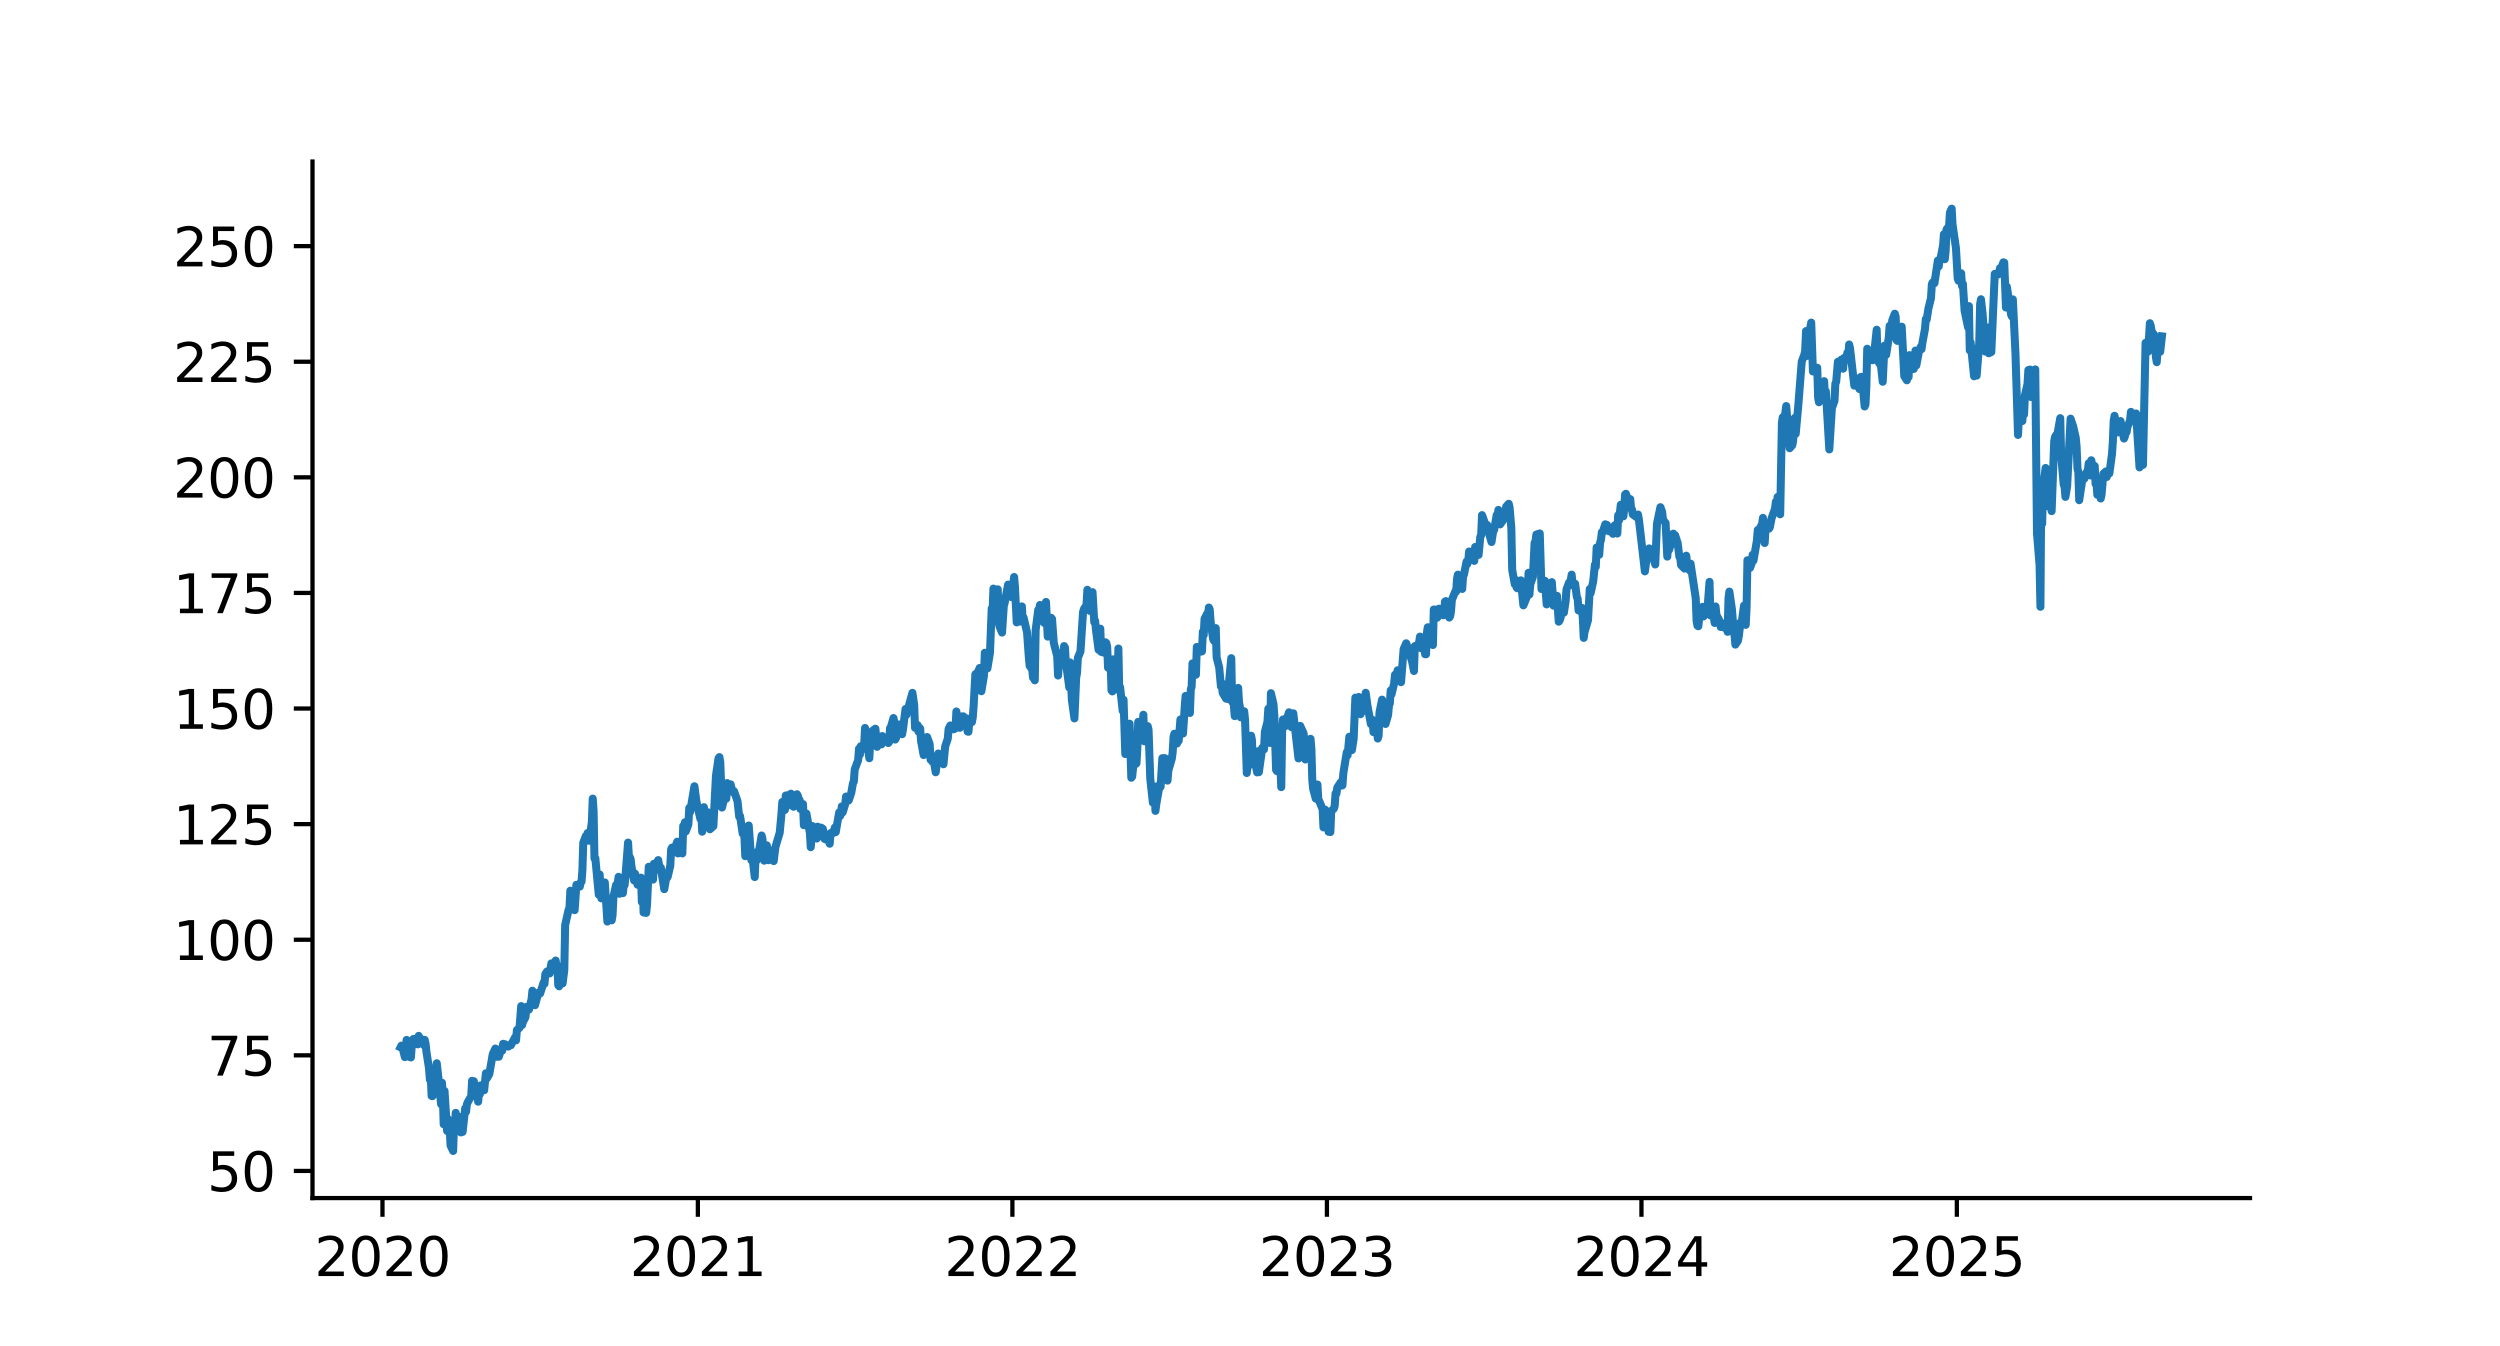 <?xml version="1.0" encoding="utf-8" standalone="no"?>
<!DOCTYPE svg PUBLIC "-//W3C//DTD SVG 1.1//EN"
  "http://www.w3.org/Graphics/SVG/1.1/DTD/svg11.dtd">
<svg xmlns:xlink="http://www.w3.org/1999/xlink" width="468pt" height="252pt" viewBox="0 0 468 252" xmlns="http://www.w3.org/2000/svg" version="1.1">
 <defs>
  <style type="text/css">*{stroke-linejoin: round; stroke-linecap: butt}</style>
 </defs>
 <g id="figure_1">
  <g id="patch_1">
   <path d="M 0 252 
L 468 252 
L 468 0 
L 0 0 
z
" style="fill: #ffffff"/>
  </g>
  <g id="axes_1">
   <g id="patch_2">
    <path d="M 58.5 224.28 
L 421.2 224.28 
L 421.2 30.24 
L 58.5 30.24 
z
" style="fill: #ffffff"/>
   </g>
   <g id="matplotlib.axis_1">
    <g id="xtick_1">
     <g id="line2d_1">
      <defs>
       <path id="m8519bc06b9" d="M 0 0 
L 0 3.5 
" style="stroke: #000000; stroke-width: 0.8"/>
      </defs>
      <g>
       <use xlink:href="#m8519bc06b9" x="71.599" y="224.28" style="stroke: #000000; stroke-width: 0.8"/>
      </g>
     </g>
     <g id="text_1">
      <!-- 2020 -->
      <g transform="translate(58.874 238.878) scale(0.1 -0.1)">
       <defs>
        <path id="DejaVuSans-32" d="M 1228 531 
L 3431 531 
L 3431 0 
L 469 0 
L 469 531 
Q 828 903 1448 1529 
Q 2069 2156 2228 2338 
Q 2531 2678 2651 2914 
Q 2772 3150 2772 3378 
Q 2772 3750 2511 3984 
Q 2250 4219 1831 4219 
Q 1534 4219 1204 4116 
Q 875 4013 500 3803 
L 500 4441 
Q 881 4594 1212 4672 
Q 1544 4750 1819 4750 
Q 2544 4750 2975 4387 
Q 3406 4025 3406 3419 
Q 3406 3131 3298 2873 
Q 3191 2616 2906 2266 
Q 2828 2175 2409 1742 
Q 1991 1309 1228 531 
z
" transform="scale(0.016)"/>
        <path id="DejaVuSans-30" d="M 2034 4250 
Q 1547 4250 1301 3770 
Q 1056 3291 1056 2328 
Q 1056 1369 1301 889 
Q 1547 409 2034 409 
Q 2525 409 2770 889 
Q 3016 1369 3016 2328 
Q 3016 3291 2770 3770 
Q 2525 4250 2034 4250 
z
M 2034 4750 
Q 2819 4750 3233 4129 
Q 3647 3509 3647 2328 
Q 3647 1150 3233 529 
Q 2819 -91 2034 -91 
Q 1250 -91 836 529 
Q 422 1150 422 2328 
Q 422 3509 836 4129 
Q 1250 4750 2034 4750 
z
" transform="scale(0.016)"/>
       </defs>
       <use xlink:href="#DejaVuSans-32"/>
       <use xlink:href="#DejaVuSans-30" transform="translate(63.623 0)"/>
       <use xlink:href="#DejaVuSans-32" transform="translate(127.246 0)"/>
       <use xlink:href="#DejaVuSans-30" transform="translate(190.869 0)"/>
      </g>
     </g>
    </g>
    <g id="xtick_2">
     <g id="line2d_2">
      <g>
       <use xlink:href="#m8519bc06b9" x="130.64" y="224.28" style="stroke: #000000; stroke-width: 0.8"/>
      </g>
     </g>
     <g id="text_2">
      <!-- 2021 -->
      <g transform="translate(117.915 238.878) scale(0.1 -0.1)">
       <defs>
        <path id="DejaVuSans-31" d="M 794 531 
L 1825 531 
L 1825 4091 
L 703 3866 
L 703 4441 
L 1819 4666 
L 2450 4666 
L 2450 531 
L 3481 531 
L 3481 0 
L 794 0 
L 794 531 
z
" transform="scale(0.016)"/>
       </defs>
       <use xlink:href="#DejaVuSans-32"/>
       <use xlink:href="#DejaVuSans-30" transform="translate(63.623 0)"/>
       <use xlink:href="#DejaVuSans-32" transform="translate(127.246 0)"/>
       <use xlink:href="#DejaVuSans-31" transform="translate(190.869 0)"/>
      </g>
     </g>
    </g>
    <g id="xtick_3">
     <g id="line2d_3">
      <g>
       <use xlink:href="#m8519bc06b9" x="189.52" y="224.28" style="stroke: #000000; stroke-width: 0.8"/>
      </g>
     </g>
     <g id="text_3">
      <!-- 2022 -->
      <g transform="translate(176.795 238.878) scale(0.1 -0.1)">
       <use xlink:href="#DejaVuSans-32"/>
       <use xlink:href="#DejaVuSans-30" transform="translate(63.623 0)"/>
       <use xlink:href="#DejaVuSans-32" transform="translate(127.246 0)"/>
       <use xlink:href="#DejaVuSans-32" transform="translate(190.869 0)"/>
      </g>
     </g>
    </g>
    <g id="xtick_4">
     <g id="line2d_4">
      <g>
       <use xlink:href="#m8519bc06b9" x="248.4" y="224.28" style="stroke: #000000; stroke-width: 0.8"/>
      </g>
     </g>
     <g id="text_4">
      <!-- 2023 -->
      <g transform="translate(235.675 238.878) scale(0.1 -0.1)">
       <defs>
        <path id="DejaVuSans-33" d="M 2597 2516 
Q 3050 2419 3304 2112 
Q 3559 1806 3559 1356 
Q 3559 666 3084 287 
Q 2609 -91 1734 -91 
Q 1441 -91 1130 -33 
Q 819 25 488 141 
L 488 750 
Q 750 597 1062 519 
Q 1375 441 1716 441 
Q 2309 441 2620 675 
Q 2931 909 2931 1356 
Q 2931 1769 2642 2001 
Q 2353 2234 1838 2234 
L 1294 2234 
L 1294 2753 
L 1863 2753 
Q 2328 2753 2575 2939 
Q 2822 3125 2822 3475 
Q 2822 3834 2567 4026 
Q 2313 4219 1838 4219 
Q 1578 4219 1281 4162 
Q 984 4106 628 3988 
L 628 4550 
Q 988 4650 1302 4700 
Q 1616 4750 1894 4750 
Q 2613 4750 3031 4423 
Q 3450 4097 3450 3541 
Q 3450 3153 3228 2886 
Q 3006 2619 2597 2516 
z
" transform="scale(0.016)"/>
       </defs>
       <use xlink:href="#DejaVuSans-32"/>
       <use xlink:href="#DejaVuSans-30" transform="translate(63.623 0)"/>
       <use xlink:href="#DejaVuSans-32" transform="translate(127.246 0)"/>
       <use xlink:href="#DejaVuSans-33" transform="translate(190.869 0)"/>
      </g>
     </g>
    </g>
    <g id="xtick_5">
     <g id="line2d_5">
      <g>
       <use xlink:href="#m8519bc06b9" x="307.28" y="224.28" style="stroke: #000000; stroke-width: 0.8"/>
      </g>
     </g>
     <g id="text_5">
      <!-- 2024 -->
      <g transform="translate(294.555 238.878) scale(0.1 -0.1)">
       <defs>
        <path id="DejaVuSans-34" d="M 2419 4116 
L 825 1625 
L 2419 1625 
L 2419 4116 
z
M 2253 4666 
L 3047 4666 
L 3047 1625 
L 3713 1625 
L 3713 1100 
L 3047 1100 
L 3047 0 
L 2419 0 
L 2419 1100 
L 313 1100 
L 313 1709 
L 2253 4666 
z
" transform="scale(0.016)"/>
       </defs>
       <use xlink:href="#DejaVuSans-32"/>
       <use xlink:href="#DejaVuSans-30" transform="translate(63.623 0)"/>
       <use xlink:href="#DejaVuSans-32" transform="translate(127.246 0)"/>
       <use xlink:href="#DejaVuSans-34" transform="translate(190.869 0)"/>
      </g>
     </g>
    </g>
    <g id="xtick_6">
     <g id="line2d_6">
      <g>
       <use xlink:href="#m8519bc06b9" x="366.321" y="224.28" style="stroke: #000000; stroke-width: 0.8"/>
      </g>
     </g>
     <g id="text_6">
      <!-- 2025 -->
      <g transform="translate(353.596 238.878) scale(0.1 -0.1)">
       <defs>
        <path id="DejaVuSans-35" d="M 691 4666 
L 3169 4666 
L 3169 4134 
L 1269 4134 
L 1269 2991 
Q 1406 3038 1543 3061 
Q 1681 3084 1819 3084 
Q 2600 3084 3056 2656 
Q 3513 2228 3513 1497 
Q 3513 744 3044 326 
Q 2575 -91 1722 -91 
Q 1428 -91 1123 -41 
Q 819 9 494 109 
L 494 744 
Q 775 591 1075 516 
Q 1375 441 1709 441 
Q 2250 441 2565 725 
Q 2881 1009 2881 1497 
Q 2881 1984 2565 2268 
Q 2250 2553 1709 2553 
Q 1456 2553 1204 2497 
Q 953 2441 691 2322 
L 691 4666 
z
" transform="scale(0.016)"/>
       </defs>
       <use xlink:href="#DejaVuSans-32"/>
       <use xlink:href="#DejaVuSans-30" transform="translate(63.623 0)"/>
       <use xlink:href="#DejaVuSans-32" transform="translate(127.246 0)"/>
       <use xlink:href="#DejaVuSans-35" transform="translate(190.869 0)"/>
      </g>
     </g>
    </g>
   </g>
   <g id="matplotlib.axis_2">
    <g id="ytick_1">
     <g id="line2d_7">
      <defs>
       <path id="mbafb8edf90" d="M 0 0 
L -3.5 0 
" style="stroke: #000000; stroke-width: 0.8"/>
      </defs>
      <g>
       <use xlink:href="#mbafb8edf90" x="58.5" y="219.197" style="stroke: #000000; stroke-width: 0.8"/>
      </g>
     </g>
     <g id="text_7">
      <!-- 50 -->
      <g transform="translate(38.775 222.996) scale(0.1 -0.1)">
       <use xlink:href="#DejaVuSans-35"/>
       <use xlink:href="#DejaVuSans-30" transform="translate(63.623 0)"/>
      </g>
     </g>
    </g>
    <g id="ytick_2">
     <g id="line2d_8">
      <g>
       <use xlink:href="#mbafb8edf90" x="58.5" y="197.557" style="stroke: #000000; stroke-width: 0.8"/>
      </g>
     </g>
     <g id="text_8">
      <!-- 75 -->
      <g transform="translate(38.775 201.356) scale(0.1 -0.1)">
       <defs>
        <path id="DejaVuSans-37" d="M 525 4666 
L 3525 4666 
L 3525 4397 
L 1831 0 
L 1172 0 
L 2766 4134 
L 525 4134 
L 525 4666 
z
" transform="scale(0.016)"/>
       </defs>
       <use xlink:href="#DejaVuSans-37"/>
       <use xlink:href="#DejaVuSans-35" transform="translate(63.623 0)"/>
      </g>
     </g>
    </g>
    <g id="ytick_3">
     <g id="line2d_9">
      <g>
       <use xlink:href="#mbafb8edf90" x="58.5" y="175.916" style="stroke: #000000; stroke-width: 0.8"/>
      </g>
     </g>
     <g id="text_9">
      <!-- 100 -->
      <g transform="translate(32.413 179.715) scale(0.1 -0.1)">
       <use xlink:href="#DejaVuSans-31"/>
       <use xlink:href="#DejaVuSans-30" transform="translate(63.623 0)"/>
       <use xlink:href="#DejaVuSans-30" transform="translate(127.246 0)"/>
      </g>
     </g>
    </g>
    <g id="ytick_4">
     <g id="line2d_10">
      <g>
       <use xlink:href="#mbafb8edf90" x="58.5" y="154.276" style="stroke: #000000; stroke-width: 0.8"/>
      </g>
     </g>
     <g id="text_10">
      <!-- 125 -->
      <g transform="translate(32.413 158.075) scale(0.1 -0.1)">
       <use xlink:href="#DejaVuSans-31"/>
       <use xlink:href="#DejaVuSans-32" transform="translate(63.623 0)"/>
       <use xlink:href="#DejaVuSans-35" transform="translate(127.246 0)"/>
      </g>
     </g>
    </g>
    <g id="ytick_5">
     <g id="line2d_11">
      <g>
       <use xlink:href="#mbafb8edf90" x="58.5" y="132.636" style="stroke: #000000; stroke-width: 0.8"/>
      </g>
     </g>
     <g id="text_11">
      <!-- 150 -->
      <g transform="translate(32.413 136.435) scale(0.1 -0.1)">
       <use xlink:href="#DejaVuSans-31"/>
       <use xlink:href="#DejaVuSans-35" transform="translate(63.623 0)"/>
       <use xlink:href="#DejaVuSans-30" transform="translate(127.246 0)"/>
      </g>
     </g>
    </g>
    <g id="ytick_6">
     <g id="line2d_12">
      <g>
       <use xlink:href="#mbafb8edf90" x="58.5" y="110.995" style="stroke: #000000; stroke-width: 0.8"/>
      </g>
     </g>
     <g id="text_12">
      <!-- 175 -->
      <g transform="translate(32.413 114.795) scale(0.1 -0.1)">
       <use xlink:href="#DejaVuSans-31"/>
       <use xlink:href="#DejaVuSans-37" transform="translate(63.623 0)"/>
       <use xlink:href="#DejaVuSans-35" transform="translate(127.246 0)"/>
      </g>
     </g>
    </g>
    <g id="ytick_7">
     <g id="line2d_13">
      <g>
       <use xlink:href="#mbafb8edf90" x="58.5" y="89.355" style="stroke: #000000; stroke-width: 0.8"/>
      </g>
     </g>
     <g id="text_13">
      <!-- 200 -->
      <g transform="translate(32.413 93.154) scale(0.1 -0.1)">
       <use xlink:href="#DejaVuSans-32"/>
       <use xlink:href="#DejaVuSans-30" transform="translate(63.623 0)"/>
       <use xlink:href="#DejaVuSans-30" transform="translate(127.246 0)"/>
      </g>
     </g>
    </g>
    <g id="ytick_8">
     <g id="line2d_14">
      <g>
       <use xlink:href="#mbafb8edf90" x="58.5" y="67.715" style="stroke: #000000; stroke-width: 0.8"/>
      </g>
     </g>
     <g id="text_14">
      <!-- 225 -->
      <g transform="translate(32.413 71.514) scale(0.1 -0.1)">
       <use xlink:href="#DejaVuSans-32"/>
       <use xlink:href="#DejaVuSans-32" transform="translate(63.623 0)"/>
       <use xlink:href="#DejaVuSans-35" transform="translate(127.246 0)"/>
      </g>
     </g>
    </g>
    <g id="ytick_9">
     <g id="line2d_15">
      <g>
       <use xlink:href="#mbafb8edf90" x="58.5" y="46.075" style="stroke: #000000; stroke-width: 0.8"/>
      </g>
     </g>
     <g id="text_15">
      <!-- 250 -->
      <g transform="translate(32.413 49.874) scale(0.1 -0.1)">
       <use xlink:href="#DejaVuSans-32"/>
       <use xlink:href="#DejaVuSans-35" transform="translate(63.623 0)"/>
       <use xlink:href="#DejaVuSans-30" transform="translate(127.246 0)"/>
      </g>
     </g>
    </g>
   </g>
   <g id="line2d_16">
    <path d="M 74.986 196.06 
L 75.148 195.74 
L 75.309 195.933 
L 75.793 197.889 
L 76.116 194.672 
L 76.277 194.77 
L 76.438 197.772 
L 76.922 197.95 
L 77.083 195.82 
L 77.406 194.49 
L 77.567 195.414 
L 78.051 195.096 
L 78.213 195.502 
L 78.374 193.912 
L 78.535 194.4 
L 78.697 194.383 
L 79.342 195.63 
L 79.503 194.662 
L 79.664 195.358 
L 79.826 196.877 
L 80.31 199.993 
L 80.471 202.109 
L 80.632 201.152 
L 80.794 205.16 
L 80.955 205.194 
L 81.439 199.861 
L 81.6 201.85 
L 81.762 199.037 
L 82.084 201.91 
L 82.568 206.701 
L 82.729 202.684 
L 82.891 204.76 
L 83.052 210.46 
L 83.213 204.228 
L 83.697 211.722 
L 83.859 209.49 
L 84.02 210.787 
L 84.181 211.183 
L 84.343 214.439 
L 84.827 215.46 
L 84.988 210.743 
L 85.149 211.028 
L 85.311 208.321 
L 85.472 210.563 
L 85.956 209.081 
L 86.117 209.19 
L 86.278 211.994 
L 86.44 211.152 
L 86.601 211.889 
L 87.085 207.476 
L 87.246 208.113 
L 87.408 206.722 
L 87.569 206.319 
L 88.214 205.217 
L 88.375 202.325 
L 88.537 202.874 
L 88.698 202.401 
L 88.859 203.216 
L 89.343 204.446 
L 89.505 206.24 
L 89.666 204.62 
L 89.827 204.844 
L 89.989 203.18 
L 90.473 203.138 
L 90.634 204.1 
L 90.957 200.911 
L 91.118 201.902 
L 91.602 201.045 
L 92.247 197.313 
L 92.731 196.287 
L 93.054 197.834 
L 93.215 197.437 
L 93.376 197.821 
L 93.86 196.298 
L 94.022 196.68 
L 94.183 195.401 
L 94.344 195.901 
L 94.505 195.472 
L 95.151 195.926 
L 95.312 195.636 
L 95.635 195.672 
L 96.441 194.163 
L 96.603 194.751 
L 96.764 192.823 
L 97.248 192.411 
L 97.57 188.339 
L 97.732 191.898 
L 97.893 191.289 
L 98.377 190.408 
L 98.538 188.498 
L 98.7 188.601 
L 98.861 188.572 
L 99.022 188.994 
L 99.506 187.072 
L 99.668 185.462 
L 99.829 186.822 
L 99.99 185.817 
L 100.151 188.173 
L 100.797 185.826 
L 101.119 185.971 
L 101.765 183.924 
L 101.926 184.168 
L 102.087 182.344 
L 102.41 181.859 
L 102.894 182.23 
L 103.216 180.341 
L 103.378 181.352 
L 103.539 181.516 
L 104.023 179.81 
L 104.184 180.951 
L 104.346 180.722 
L 104.507 184.443 
L 104.668 184.636 
L 105.152 182.791 
L 105.314 184.101 
L 105.636 181.632 
L 105.797 173.168 
L 106.443 170.306 
L 106.604 169.972 
L 106.765 166.745 
L 106.927 168.921 
L 107.411 167.561 
L 107.572 170.384 
L 107.895 165.64 
L 108.54 165.978 
L 108.701 165.174 
L 108.862 165.052 
L 109.024 162.89 
L 109.185 157.758 
L 109.669 156.506 
L 109.83 157.375 
L 109.992 155.946 
L 110.153 157.22 
L 110.314 157.39 
L 110.798 153.826 
L 110.96 149.498 
L 111.121 151.839 
L 111.282 160.697 
L 111.443 160.63 
L 112.089 167.483 
L 112.25 163.695 
L 112.573 168.174 
L 113.057 165.345 
L 113.218 165.193 
L 113.702 172.519 
L 114.347 168.334 
L 114.508 172.283 
L 114.67 171.357 
L 114.831 167.938 
L 115.315 165.682 
L 115.476 166.414 
L 115.799 164.141 
L 115.96 167.315 
L 116.444 164.385 
L 116.606 167.197 
L 116.767 165.581 
L 116.928 165.673 
L 117.09 163.989 
L 117.573 157.733 
L 117.735 160.512 
L 117.896 160.436 
L 118.057 160.84 
L 118.219 162.263 
L 118.703 164.823 
L 118.864 163.535 
L 119.025 164.073 
L 119.348 165.614 
L 119.832 165.606 
L 119.993 164.301 
L 120.154 168.848 
L 120.316 165.378 
L 120.477 170.818 
L 120.961 170.894 
L 121.122 169.487 
L 121.445 162.255 
L 121.606 162.369 
L 122.252 164.663 
L 122.413 161.694 
L 122.574 161.93 
L 122.736 161.888 
L 123.219 161.011 
L 123.542 162.925 
L 123.703 162.411 
L 124.349 166.451 
L 124.671 164.612 
L 124.994 164.14 
L 125.478 162.065 
L 125.639 158.969 
L 125.8 158.666 
L 125.962 158.784 
L 126.123 159.366 
L 126.768 157.569 
L 126.93 159.762 
L 127.091 158.531 
L 127.252 159.231 
L 127.736 159.762 
L 127.898 154.617 
L 128.059 154.676 
L 128.22 153.926 
L 128.382 155.646 
L 128.865 154.322 
L 129.027 151.243 
L 129.188 152.019 
L 129.995 147.186 
L 130.317 149.692 
L 130.479 150.56 
L 131.124 153.327 
L 131.285 151.977 
L 131.447 155.697 
L 131.608 152.053 
L 131.769 151.1 
L 132.253 153.689 
L 132.414 153.841 
L 132.576 152.078 
L 132.898 155.241 
L 133.544 154.659 
L 134.028 145.179 
L 134.511 141.932 
L 134.673 141.729 
L 134.834 142.657 
L 135.157 151.176 
L 135.802 148.62 
L 135.963 149.506 
L 136.125 146.596 
L 136.286 146.955 
L 136.77 146.828 
L 137.093 148.112 
L 137.254 148.332 
L 137.415 148.129 
L 138.06 149.971 
L 138.383 152.91 
L 138.544 152.775 
L 139.028 156.044 
L 139.19 156.162 
L 139.351 156.593 
L 139.512 160.276 
L 139.674 160.048 
L 140.158 154.532 
L 140.641 161.003 
L 140.803 159.913 
L 141.287 164.187 
L 141.448 160.192 
L 141.609 161.129 
L 141.771 159.457 
L 141.932 160.242 
L 142.577 156.407 
L 142.739 157.092 
L 142.9 160.665 
L 143.061 161.121 
L 143.545 158.249 
L 143.706 158.967 
L 143.868 161.036 
L 144.19 160.09 
L 144.674 159.938 
L 144.836 161.197 
L 145.158 158.578 
L 145.965 155.867 
L 146.287 152.361 
L 146.449 150.131 
L 146.933 151.618 
L 147.094 148.923 
L 147.255 150.951 
L 147.417 148.864 
L 147.578 149.151 
L 148.062 148.577 
L 148.223 150.038 
L 148.385 149.709 
L 148.546 151.027 
L 148.707 149.016 
L 149.191 148.678 
L 149.352 148.957 
L 149.514 149.641 
L 149.675 149.726 
L 149.836 151.432 
L 150.32 150.52 
L 150.482 154.481 
L 150.643 154.27 
L 150.966 152.301 
L 151.611 155.939 
L 151.772 158.596 
L 152.095 154.636 
L 152.579 155.635 
L 152.74 156.836 
L 152.901 156.972 
L 153.063 154.755 
L 153.224 156.346 
L 153.708 154.933 
L 154.031 155.144 
L 154.353 157.039 
L 154.998 157.319 
L 155.16 156.659 
L 155.321 157.945 
L 155.482 155.956 
L 155.966 155.948 
L 156.289 154.907 
L 156.45 155.77 
L 157.096 152.073 
L 157.257 152.783 
L 157.418 152.352 
L 157.579 150.964 
L 157.741 152.09 
L 158.225 150.533 
L 158.386 149.111 
L 158.87 149.847 
L 159.354 148.434 
L 159.677 146.59 
L 159.838 146.327 
L 159.999 144.051 
L 160.644 142.308 
L 160.806 140.15 
L 160.967 141.276 
L 161.128 139.694 
L 161.612 140.21 
L 161.774 139.245 
L 161.935 136.275 
L 162.096 136.842 
L 162.258 138.611 
L 162.742 141.944 
L 162.903 138.814 
L 163.064 139.448 
L 163.387 136.774 
L 163.871 136.411 
L 164.193 139.804 
L 164.516 139.059 
L 165 139.347 
L 165.161 137.79 
L 165.323 138.137 
L 165.484 138.044 
L 165.645 138.637 
L 166.129 138.679 
L 166.29 139.094 
L 166.452 138.874 
L 166.613 136.306 
L 166.774 136.128 
L 167.258 134.417 
L 167.42 135.205 
L 167.581 138.45 
L 167.742 138.162 
L 167.904 136.9 
L 168.388 135.612 
L 168.549 135.688 
L 168.872 137.45 
L 169.033 136.552 
L 169.517 132.722 
L 169.678 133.815 
L 170.807 129.697 
L 171.13 131.917 
L 171.291 136.239 
L 171.775 135.747 
L 171.937 136.959 
L 172.098 136.188 
L 172.259 136.391 
L 172.42 138.705 
L 172.904 141.348 
L 173.066 140.933 
L 173.388 138.052 
L 173.55 137.976 
L 174.034 139.289 
L 174.195 142.221 
L 174.356 141.442 
L 174.518 142.569 
L 174.679 141.594 
L 175.163 144.569 
L 175.485 142.145 
L 175.647 141.052 
L 175.808 141.382 
L 176.292 141.459 
L 176.615 143.069 
L 176.937 139.738 
L 177.421 138.289 
L 177.583 136.417 
L 177.905 135.806 
L 178.066 136.476 
L 178.55 136.518 
L 178.712 135.942 
L 178.873 136.34 
L 179.034 133.188 
L 179.196 135.535 
L 179.68 136.247 
L 180.002 134.103 
L 180.164 134.552 
L 180.325 134.094 
L 180.809 134.807 
L 180.97 134.493 
L 181.131 136.945 
L 181.293 136.988 
L 181.454 135.189 
L 181.938 135.18 
L 182.099 134.332 
L 182.261 132.218 
L 182.583 126.227 
L 183.067 125.828 
L 183.39 125.047 
L 183.712 129.401 
L 184.196 126.49 
L 184.358 122.196 
L 184.519 122.646 
L 184.68 123.503 
L 184.842 125.132 
L 185.326 122.179 
L 185.648 113.896 
L 185.81 114.338 
L 185.971 110.188 
L 186.616 114.533 
L 186.777 110.315 
L 186.939 116.289 
L 187.1 117.24 
L 187.584 118.419 
L 187.907 113.421 
L 188.068 112.878 
L 188.713 109.441 
L 188.875 110.323 
L 189.036 110.247 
L 189.358 111.783 
L 189.842 108.015 
L 190.004 109.975 
L 190.326 116.51 
L 190.488 116.366 
L 190.972 116.349 
L 191.133 113.896 
L 191.294 113.514 
L 191.456 116.349 
L 191.617 115.602 
L 192.262 118.377 
L 192.585 122.866 
L 192.746 124.649 
L 193.23 125.319 
L 193.391 126.88 
L 193.553 126.957 
L 193.714 127.356 
L 193.875 117.927 
L 194.359 114.151 
L 194.521 114.295 
L 194.682 113.251 
L 194.843 115.746 
L 195.488 116.613 
L 195.811 112.687 
L 196.134 119.179 
L 196.618 118.975 
L 196.779 115.653 
L 196.94 115.857 
L 197.263 120.318 
L 197.908 122.85 
L 198.069 126.461 
L 198.392 122.4 
L 198.876 122.17 
L 199.037 123.802 
L 199.199 120.947 
L 199.36 121.227 
L 199.521 123.827 
L 200.167 128.696 
L 200.328 124.014 
L 200.651 130.999 
L 201.134 134.491 
L 201.457 126.869 
L 201.618 125.994 
L 201.78 123.139 
L 202.264 121.949 
L 202.748 114.565 
L 202.909 114.013 
L 203.393 113.265 
L 203.554 110.41 
L 203.716 111.421 
L 203.877 114.106 
L 204.038 114.361 
L 204.522 110.852 
L 204.845 116.468 
L 205.006 116.205 
L 205.167 117.947 
L 205.651 121.635 
L 205.974 117.684 
L 206.135 122.026 
L 206.78 122.213 
L 206.942 120.233 
L 207.103 120.377 
L 207.264 121.066 
L 207.426 125 
L 207.91 124.074 
L 208.071 129.24 
L 208.232 129.435 
L 208.394 123.428 
L 208.555 128.518 
L 209.039 128.254 
L 209.2 126.963 
L 209.362 121.405 
L 209.523 129.265 
L 209.684 128.636 
L 210.168 133.078 
L 210.329 130.993 
L 210.652 141.162 
L 210.813 137.29 
L 211.297 138.626 
L 211.459 135.478 
L 211.781 145.596 
L 211.943 145.391 
L 212.426 140.694 
L 212.588 143.034 
L 212.749 142.898 
L 212.91 140.124 
L 213.072 135.137 
L 213.878 135.929 
L 214.04 133.801 
L 214.201 138.762 
L 214.685 138.116 
L 214.846 135.929 
L 215.008 136.567 
L 215.33 145.783 
L 215.814 150.251 
L 215.975 149.502 
L 216.137 147.23 
L 216.298 151.799 
L 216.459 150.523 
L 217.105 146.855 
L 217.266 147.298 
L 217.589 141.928 
L 218.073 141.928 
L 218.234 145.519 
L 218.395 143.996 
L 218.556 146.132 
L 218.718 144.251 
L 219.363 142.013 
L 219.524 140.856 
L 219.686 137.937 
L 219.847 137.35 
L 220.331 139.196 
L 220.492 138.354 
L 220.654 138.669 
L 220.976 134.686 
L 221.46 137.324 
L 221.783 132.244 
L 221.944 130.278 
L 222.105 131.35 
L 222.589 132.32 
L 222.751 133.469 
L 222.912 129.053 
L 223.073 128.576 
L 223.235 124.185 
L 223.719 125.036 
L 223.88 126.313 
L 224.041 121.105 
L 224.364 121.573 
L 224.848 121.982 
L 225.009 121.939 
L 225.17 118.258 
L 225.332 118.897 
L 225.493 115.821 
L 225.977 114.892 
L 226.138 115.028 
L 226.3 113.733 
L 226.461 114.074 
L 226.622 116.315 
L 227.106 119.681 
L 227.267 119.971 
L 227.429 119.715 
L 227.59 117.585 
L 227.751 123.047 
L 228.235 124.956 
L 228.558 128.501 
L 228.719 127.87 
L 228.881 129.702 
L 229.526 130.793 
L 229.687 129.575 
L 229.848 130.853 
L 230.01 128.373 
L 230.494 123.209 
L 230.655 131.381 
L 230.816 130.129 
L 231.139 134.057 
L 231.623 130.836 
L 231.784 128.774 
L 231.946 131.483 
L 232.107 132.319 
L 232.268 134.287 
L 232.752 133.997 
L 232.913 133.154 
L 233.075 134.79 
L 233.397 144.709 
L 233.881 141.087 
L 234.043 137.977 
L 234.204 137.721 
L 234.365 138.548 
L 234.527 143.098 
L 235.011 142.817 
L 235.333 144.59 
L 235.495 140.627 
L 235.656 144.556 
L 236.301 139.979 
L 236.462 139.886 
L 236.624 140.286 
L 236.785 136.98 
L 237.269 135.122 
L 237.43 132.659 
L 237.753 139.085 
L 237.914 129.762 
L 238.398 131.807 
L 238.559 134.1 
L 238.882 144.129 
L 239.043 144.36 
L 239.527 143.899 
L 239.689 143.404 
L 239.85 147.356 
L 240.011 137.113 
L 240.173 134.698 
L 240.657 135.91 
L 240.818 134.407 
L 240.979 135.474 
L 241.141 133.827 
L 241.302 133.34 
L 241.786 136.14 
L 242.108 133.528 
L 243.076 141.979 
L 243.238 136.123 
L 243.399 135.884 
L 244.044 137.318 
L 244.367 142.175 
L 244.528 140.715 
L 244.689 141.133 
L 245.335 138.308 
L 245.496 140.237 
L 245.657 145.965 
L 245.819 147.663 
L 246.303 149.49 
L 246.464 149.55 
L 246.625 146.861 
L 246.787 149.609 
L 246.948 149.925 
L 247.593 151.487 
L 247.754 154.893 
L 247.916 151.846 
L 248.077 151.573 
L 248.722 155.721 
L 248.884 154.62 
L 249.045 155.764 
L 249.206 151.837 
L 249.69 151.385 
L 249.852 150.89 
L 250.013 148.534 
L 250.174 148.602 
L 250.335 147.45 
L 250.981 146.443 
L 251.142 147.066 
L 251.303 147.015 
L 251.465 144.795 
L 252.11 140.818 
L 252.271 141.39 
L 252.594 137.915 
L 253.078 140.416 
L 253.4 138.342 
L 253.723 130.6 
L 254.207 132.965 
L 254.368 130.472 
L 254.691 133.699 
L 254.852 133.383 
L 255.336 130.955 
L 255.498 131.51 
L 255.659 129.689 
L 255.981 132.066 
L 256.627 135.545 
L 256.949 134.759 
L 257.111 137.058 
L 257.595 136.024 
L 257.756 136.46 
L 257.917 138.255 
L 258.079 137.742 
L 258.24 133.365 
L 258.724 130.972 
L 258.885 132.878 
L 259.046 131.792 
L 259.369 135.528 
L 259.853 133.844 
L 260.014 132.032 
L 260.176 131.69 
L 260.337 129.245 
L 260.498 129.972 
L 260.982 127.92 
L 261.144 126.313 
L 261.305 127.552 
L 261.627 125.483 
L 262.273 127.706 
L 262.757 121.508 
L 263.241 120.423 
L 263.402 120.884 
L 263.563 122.483 
L 263.725 121.713 
L 264.37 123.962 
L 264.692 125.612 
L 264.854 120.944 
L 265.015 121.243 
L 265.499 121.226 
L 265.822 119.174 
L 266.144 121.406 
L 266.628 121.141 
L 266.79 122.474 
L 266.951 122.483 
L 267.112 118.508 
L 267.274 117.422 
L 267.757 117.499 
L 268.241 120.747 
L 268.403 114.097 
L 268.887 114.156 
L 269.048 115.635 
L 269.209 114.105 
L 269.371 113.943 
L 269.532 114.747 
L 270.177 115.175 
L 270.338 114.645 
L 270.5 112.624 
L 270.661 112.53 
L 271.145 113.352 
L 271.306 115.612 
L 271.468 115.372 
L 271.629 114.388 
L 271.79 112.299 
L 272.436 110.698 
L 272.597 110.741 
L 272.758 108.31 
L 272.92 107.574 
L 273.565 109.063 
L 273.726 110.253 
L 273.887 107.899 
L 274.049 107.565 
L 274.533 105.142 
L 274.694 105.553 
L 274.855 105.005 
L 275.017 103.242 
L 275.178 104.175 
L 275.823 104.098 
L 275.984 104.997 
L 276.146 102.394 
L 276.307 102.668 
L 276.791 103.875 
L 277.114 100.468 
L 277.275 100.177 
L 277.436 96.428 
L 278.243 98.688 
L 278.404 98.277 
L 278.566 99.244 
L 279.211 101.47 
L 279.533 99.364 
L 279.695 99.236 
L 280.179 96.411 
L 280.34 96.633 
L 280.501 95.46 
L 280.824 98.165 
L 281.308 97.472 
L 281.631 95.974 
L 281.792 97.07 
L 281.953 94.835 
L 282.437 94.305 
L 282.598 95.024 
L 282.921 98.825 
L 283.082 106.683 
L 283.566 109.371 
L 283.728 108.558 
L 283.889 109.936 
L 284.05 110.125 
L 284.212 110.073 
L 284.695 108.642 
L 285.179 113.322 
L 285.825 111.745 
L 285.986 110.553 
L 286.147 107.219 
L 286.309 111.282 
L 286.47 109.37 
L 286.954 108.016 
L 287.277 101.621 
L 287.438 101.432 
L 287.599 100.069 
L 288.244 99.864 
L 288.567 110.27 
L 288.728 109.739 
L 289.212 108.727 
L 289.535 113.142 
L 289.696 111.83 
L 289.858 112.456 
L 290.503 108.976 
L 290.825 113.382 
L 290.987 112.645 
L 291.471 111.539 
L 291.793 116.382 
L 291.955 116.159 
L 292.116 115.714 
L 292.6 113.536 
L 292.761 114.694 
L 293.084 112.542 
L 293.245 110.33 
L 293.729 109.045 
L 293.89 109.559 
L 294.213 107.57 
L 294.374 109.165 
L 294.858 109.276 
L 295.181 111.745 
L 295.342 112.071 
L 295.504 114.282 
L 295.988 114.179 
L 296.149 113.802 
L 296.31 115.808 
L 296.471 119.417 
L 296.633 118.277 
L 297.278 116.091 
L 297.601 110.262 
L 297.762 111.05 
L 298.246 108.839 
L 298.569 105.701 
L 298.73 106.113 
L 298.891 102.482 
L 299.375 103.855 
L 299.536 101.589 
L 299.698 101.1 
L 299.859 99.641 
L 300.02 99.658 
L 300.504 98.147 
L 300.666 98.843 
L 300.827 98.268 
L 301.15 99.418 
L 301.634 99.572 
L 301.795 99.049 
L 301.956 99.933 
L 302.117 99.435 
L 302.279 98.328 
L 302.763 99.881 
L 302.924 96.457 
L 303.085 97.401 
L 303.408 94.491 
L 303.892 96.663 
L 304.053 95.349 
L 304.215 92.56 
L 304.376 92.431 
L 305.021 94.336 
L 305.182 93.435 
L 305.344 95.246 
L 305.505 95.375 
L 305.666 96.302 
L 306.312 96.774 
L 306.473 96.688 
L 306.634 96.319 
L 306.796 97.22 
L 307.925 106.963 
L 308.409 103.203 
L 308.57 103.564 
L 308.731 102.662 
L 308.893 103.177 
L 309.054 102.894 
L 309.861 105.675 
L 310.183 98.053 
L 310.828 94.946 
L 311.151 95.813 
L 311.312 97.315 
L 311.796 97.907 
L 312.119 104.199 
L 312.28 102.087 
L 312.442 102.954 
L 312.926 101.383 
L 313.087 99.993 
L 313.248 99.898 
L 313.41 100.834 
L 313.571 100.172 
L 314.055 101.633 
L 314.377 104.212 
L 314.539 104.461 
L 314.7 105.793 
L 315.345 106.438 
L 315.507 105.784 
L 315.668 104.023 
L 315.829 105.613 
L 316.313 106.781 
L 316.474 105.518 
L 317.442 111.99 
L 317.604 116.27 
L 317.765 117.129 
L 317.926 117.232 
L 318.088 115.745 
L 318.733 113.597 
L 318.894 115.402 
L 319.056 113.794 
L 319.217 114.121 
L 319.701 113.176 
L 320.023 108.921 
L 320.185 115.195 
L 320.346 114.413 
L 320.83 115.642 
L 320.991 116.622 
L 321.153 113.528 
L 321.314 115.101 
L 321.959 116.347 
L 322.121 117.37 
L 322.282 116.674 
L 322.443 117.387 
L 322.604 116.734 
L 323.088 117.705 
L 323.25 116.656 
L 323.411 118.281 
L 323.572 112.041 
L 323.734 110.743 
L 324.218 114.061 
L 324.54 118.092 
L 324.702 118.917 
L 324.863 120.67 
L 325.347 119.948 
L 325.508 119.037 
L 325.831 116.467 
L 325.992 116.974 
L 326.476 113.365 
L 326.799 116.974 
L 326.96 113.769 
L 327.121 104.873 
L 327.605 106.309 
L 327.928 105.423 
L 328.089 103.851 
L 328.25 104.944 
L 328.896 101.174 
L 329.057 99.203 
L 329.38 99.074 
L 329.864 98.067 
L 330.025 96.94 
L 330.186 98.188 
L 330.348 101.648 
L 330.509 98.98 
L 331.154 98.971 
L 331.315 98.713 
L 331.638 97.026 
L 332.283 95.219 
L 332.445 93.911 
L 332.606 95.107 
L 332.767 93.033 
L 333.251 96.277 
L 333.574 79.108 
L 333.735 78.101 
L 333.896 79.607 
L 334.38 76.01 
L 335.026 83.91 
L 335.51 83.351 
L 335.671 82.551 
L 335.832 78.953 
L 335.994 78.222 
L 336.155 81.217 
L 336.639 75.941 
L 336.961 71.81 
L 337.284 67.688 
L 337.768 66.414 
L 337.929 65.674 
L 338.091 61.974 
L 338.252 66.63 
L 338.413 64.074 
L 339.059 60.39 
L 339.381 69.547 
L 339.542 69.435 
L 340.026 69.736 
L 340.188 68.833 
L 340.349 74.401 
L 340.51 75.304 
L 340.672 74.9 
L 341.156 74.659 
L 341.317 74.177 
L 341.478 71.354 
L 341.64 74.556 
L 341.801 73.265 
L 342.446 84.134 
L 342.93 76.38 
L 343.414 75.053 
L 343.575 71.831 
L 343.737 71.443 
L 344.059 67.712 
L 344.543 67.85 
L 344.705 67.316 
L 344.866 67.411 
L 345.027 69.022 
L 345.189 67.032 
L 345.672 66.739 
L 345.834 66.007 
L 345.995 67.333 
L 346.156 64.49 
L 346.318 65.171 
L 347.124 72.193 
L 347.286 70.875 
L 347.447 72.219 
L 347.931 72.141 
L 348.092 72.83 
L 348.253 70.633 
L 348.415 70.539 
L 348.576 70.771 
L 349.06 76.096 
L 349.221 75.691 
L 349.383 72.331 
L 349.544 65.283 
L 350.189 67.351 
L 350.351 66.575 
L 350.512 67.437 
L 350.673 66.446 
L 350.835 66.213 
L 351.318 61.724 
L 351.48 67.575 
L 351.641 67.084 
L 351.802 68.04 
L 351.964 67.066 
L 352.448 71.469 
L 352.77 64.705 
L 352.932 65.136 
L 353.093 66.42 
L 353.577 63.189 
L 353.738 60.992 
L 353.9 62.776 
L 354.061 62.457 
L 354.222 60.001 
L 354.706 58.726 
L 354.867 59.26 
L 355.029 63.654 
L 355.19 63.818 
L 355.835 61.38 
L 355.997 61.147 
L 356.481 70.418 
L 356.964 71.193 
L 357.126 69.953 
L 357.287 70.582 
L 357.448 66.48 
L 357.61 66.713 
L 358.094 69.068 
L 358.255 69.068 
L 358.416 68.3 
L 358.578 65.626 
L 358.739 68.404 
L 359.223 65.799 
L 359.384 65.575 
L 359.546 64.954 
L 359.707 65.368 
L 359.868 64.203 
L 360.352 61.616 
L 360.513 59.727 
L 360.675 59.839 
L 360.997 57.769 
L 361.481 55.819 
L 361.643 53.18 
L 361.804 52.869 
L 361.965 52.844 
L 362.127 53.016 
L 362.772 48.764 
L 362.933 49.868 
L 363.094 48.6 
L 363.256 48.453 
L 363.74 45.943 
L 363.901 43.839 
L 364.062 48.522 
L 364.224 47.021 
L 364.385 42.967 
L 364.869 42.295 
L 365.03 39.767 
L 365.353 39.06 
L 365.514 42.019 
L 366.159 46.478 
L 366.482 52.145 
L 366.643 52.567 
L 367.127 51.153 
L 367.289 53.559 
L 367.45 53.137 
L 367.773 58.183 
L 368.418 61.262 
L 368.579 57.303 
L 368.74 65.592 
L 368.902 64.108 
L 369.547 70.439 
L 369.708 69.413 
L 369.87 69.56 
L 370.031 70.319 
L 370.515 64.212 
L 370.676 56.967 
L 370.838 56.018 
L 371.16 58.916 
L 371.644 65.808 
L 371.805 61.676 
L 371.967 61.961 
L 372.128 61.314 
L 372.289 66.135 
L 372.773 65.902 
L 373.419 51.266 
L 374.064 51.378 
L 374.225 51.033 
L 374.386 50.204 
L 374.548 50.446 
L 375.032 49.107 
L 375.193 49.159 
L 375.516 57.569 
L 375.677 53.649 
L 376.484 58.917 
L 376.645 59.271 
L 376.806 56.041 
L 377.29 66.049 
L 377.774 81.419 
L 377.935 78.129 
L 378.419 77.689 
L 378.581 78.82 
L 378.742 76.618 
L 378.903 77.603 
L 379.065 74.002 
L 379.549 71.878 
L 379.71 69.27 
L 379.871 71.187 
L 380.032 69.184 
L 380.194 74.321 
L 380.839 69.753 
L 381 69.149 
L 381.323 99.812 
L 381.807 105.787 
L 381.968 113.593 
L 382.13 90.771 
L 382.291 98.05 
L 382.452 91.375 
L 382.936 87.602 
L 383.097 87.93 
L 383.259 94.726 
L 383.42 92.386 
L 384.065 95.684 
L 384.549 82.55 
L 384.711 81.765 
L 385.195 81.022 
L 385.678 78.276 
L 385.84 85.158 
L 386.324 90.736 
L 386.485 91.065 
L 386.646 93.016 
L 386.969 91.047 
L 387.614 78.372 
L 388.098 79.816 
L 388.582 81.96 
L 388.743 83.62 
L 388.905 87.744 
L 389.066 88.376 
L 389.227 93.641 
L 389.873 89.37 
L 390.034 89.188 
L 390.195 89.595 
L 390.357 88.817 
L 390.841 88.082 
L 391.002 86.724 
L 391.163 87.113 
L 391.325 89.007 
L 391.486 86.162 
L 391.97 88.298 
L 392.131 87.243 
L 392.292 90.606 
L 392.454 90.243 
L 392.615 92.621 
L 393.099 90.918 
L 393.26 93.321 
L 393.422 92.508 
L 393.744 88.687 
L 394.228 88.255 
L 394.389 89.292 
L 394.551 88.203 
L 394.712 88.687 
L 394.873 88.618 
L 395.357 85.081 
L 395.519 82.79 
L 395.68 78.795 
L 395.841 77.836 
L 396.487 80.948 
L 396.648 80.897 
L 396.971 78.821 
L 397.132 79.902 
L 397.616 82.098 
L 397.777 81.675 
L 397.938 80.767 
L 398.1 80.888 
L 398.261 79.885 
L 398.745 78.761 
L 398.906 77.101 
L 399.229 77.654 
L 399.39 77.55 
L 399.874 77.403 
L 400.519 87.494 
L 401.003 86.655 
L 401.165 87.027 
L 401.649 64.175 
L 402.133 65.828 
L 402.455 60.504 
L 402.617 60.98 
L 402.778 62.011 
L 403.423 62.902 
L 403.584 66.841 
L 403.746 67.802 
L 403.907 65.326 
L 404.391 65.845 
L 404.714 62.963 
L 404.714 62.963 
" clip-path="url(#pb2a98a0fe3)" style="fill: none; stroke: #1f77b4; stroke-width: 1.5; stroke-linecap: square"/>
   </g>
   <g id="patch_3">
    <path d="M 58.5 224.28 
L 58.5 30.24 
" style="fill: none; stroke: #000000; stroke-width: 0.8; stroke-linejoin: miter; stroke-linecap: square"/>
   </g>
   <g id="patch_4">
    <path d="M 58.5 224.28 
L 421.2 224.28 
" style="fill: none; stroke: #000000; stroke-width: 0.8; stroke-linejoin: miter; stroke-linecap: square"/>
   </g>
  </g>
 </g>
 <defs>
  <clipPath id="pb2a98a0fe3">
   <rect x="58.5" y="30.24" width="362.7" height="194.04"/>
  </clipPath>
 </defs>
</svg>
